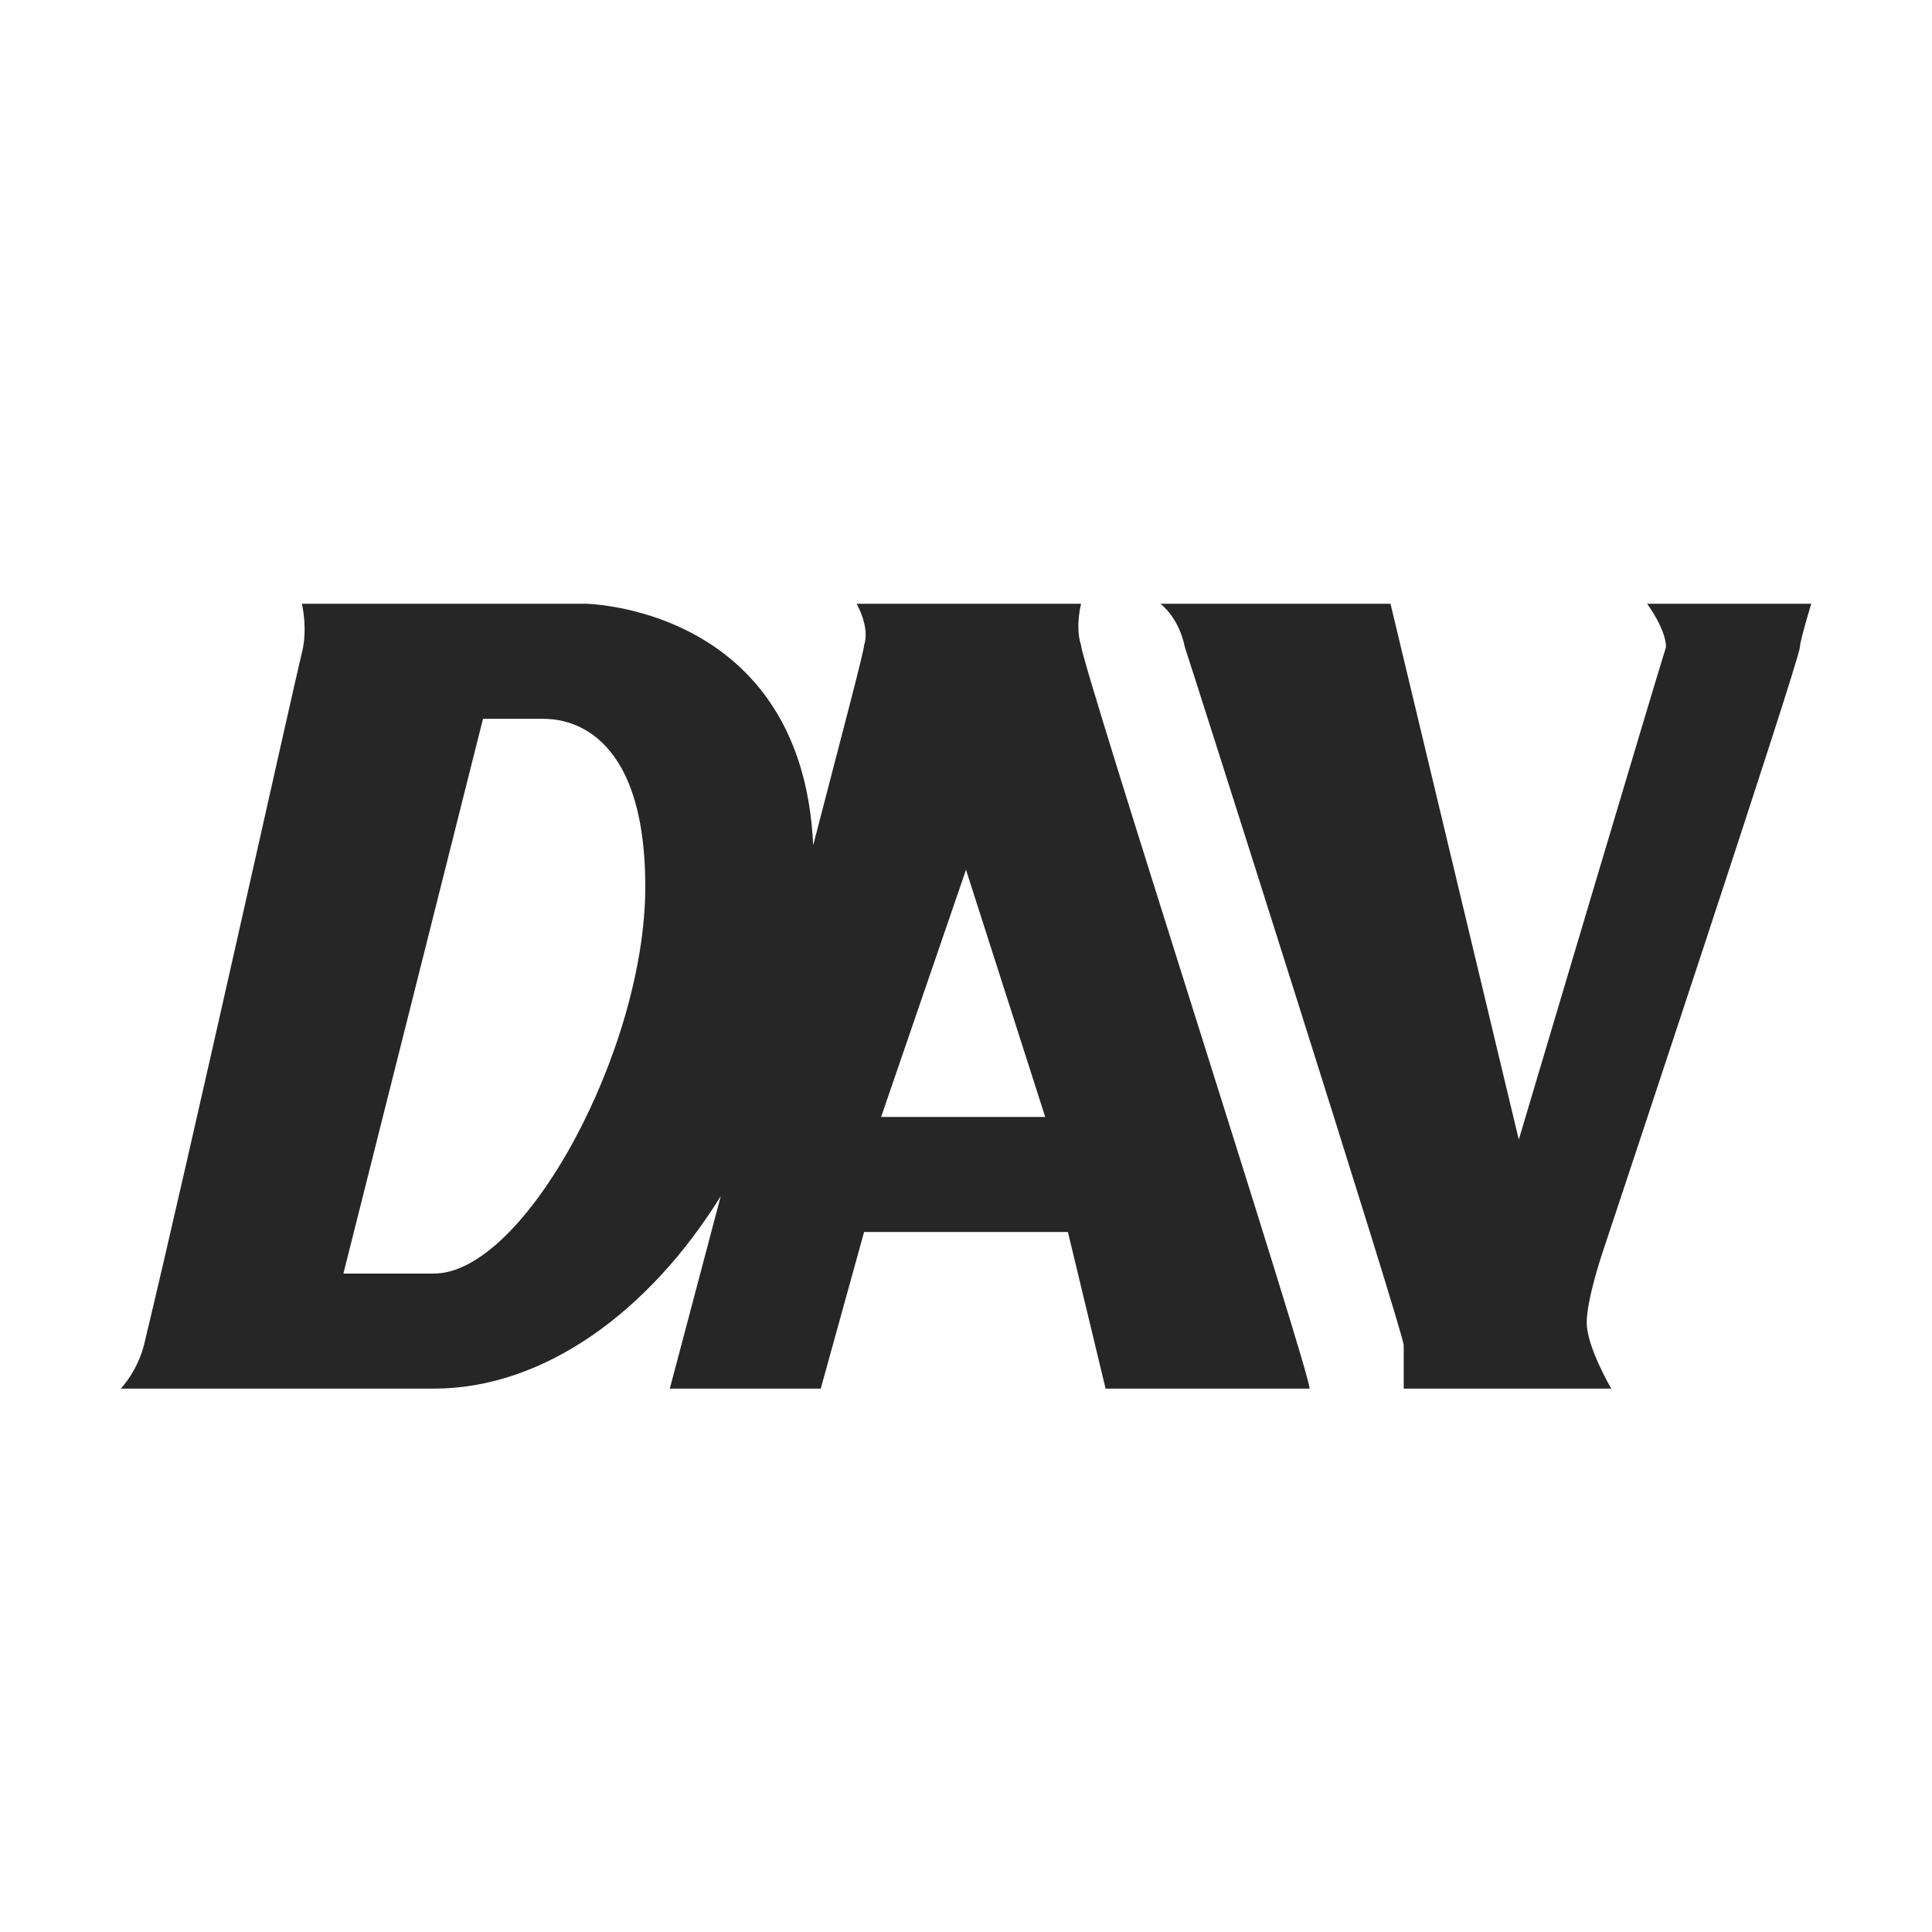 <?xml version="1.0" encoding="UTF-8"?>
<svg xmlns="http://www.w3.org/2000/svg" xmlns:xlink="http://www.w3.org/1999/xlink" viewBox="0 0 32 32" version="1.1" fill="#262626"><g id="surface1" fill="#262626"><path style=" " d="M 5 10 C 5 10 5.102 10.414 5 10.812 C 4.898 11.211 3.105 19.289 2.406 22.188 C 2.305 22.688 2 23 2 23 L 7.188 23 C 9.012 23 10.754 21.723 11.938 19.812 C 11.609 21.051 11.094 23 11.094 23 L 13.594 23 L 14.312 20.406 L 17.688 20.406 L 18.312 23 L 21.688 23 C 21.789 23 17.906 10.988 17.906 10.688 C 17.805 10.387 17.906 10 17.906 10 L 14.188 10 C 14.188 10 14.414 10.387 14.312 10.688 C 14.312 10.785 13.922 12.25 13.469 14 C 13.277 9.828 9.297 10 9.688 10 Z M 19.219 10 C 19.219 10 19.523 10.215 19.625 10.719 C 19.727 11.02 23.25 22.082 23.25 22.281 L 23.25 23 L 26.688 23 C 26.688 23 26.281 22.309 26.281 21.906 C 26.281 21.504 26.562 20.688 26.562 20.688 C 26.562 20.688 29.812 10.922 29.812 10.719 C 29.812 10.617 30 10 30 10 L 27.281 10 C 27.281 10 27.594 10.418 27.594 10.719 C 27.492 11.023 25.156 18.875 25.156 18.875 L 23.031 10 Z M 8 11.906 L 9 11.906 C 9.301 11.906 10.688 11.988 10.688 14.688 C 10.688 17.387 8.688 21.094 7.188 21.094 L 5.688 21.094 Z M 16 14.406 L 17.312 18.5 L 14.594 18.5 Z " fill="#262626"/></g></svg>
